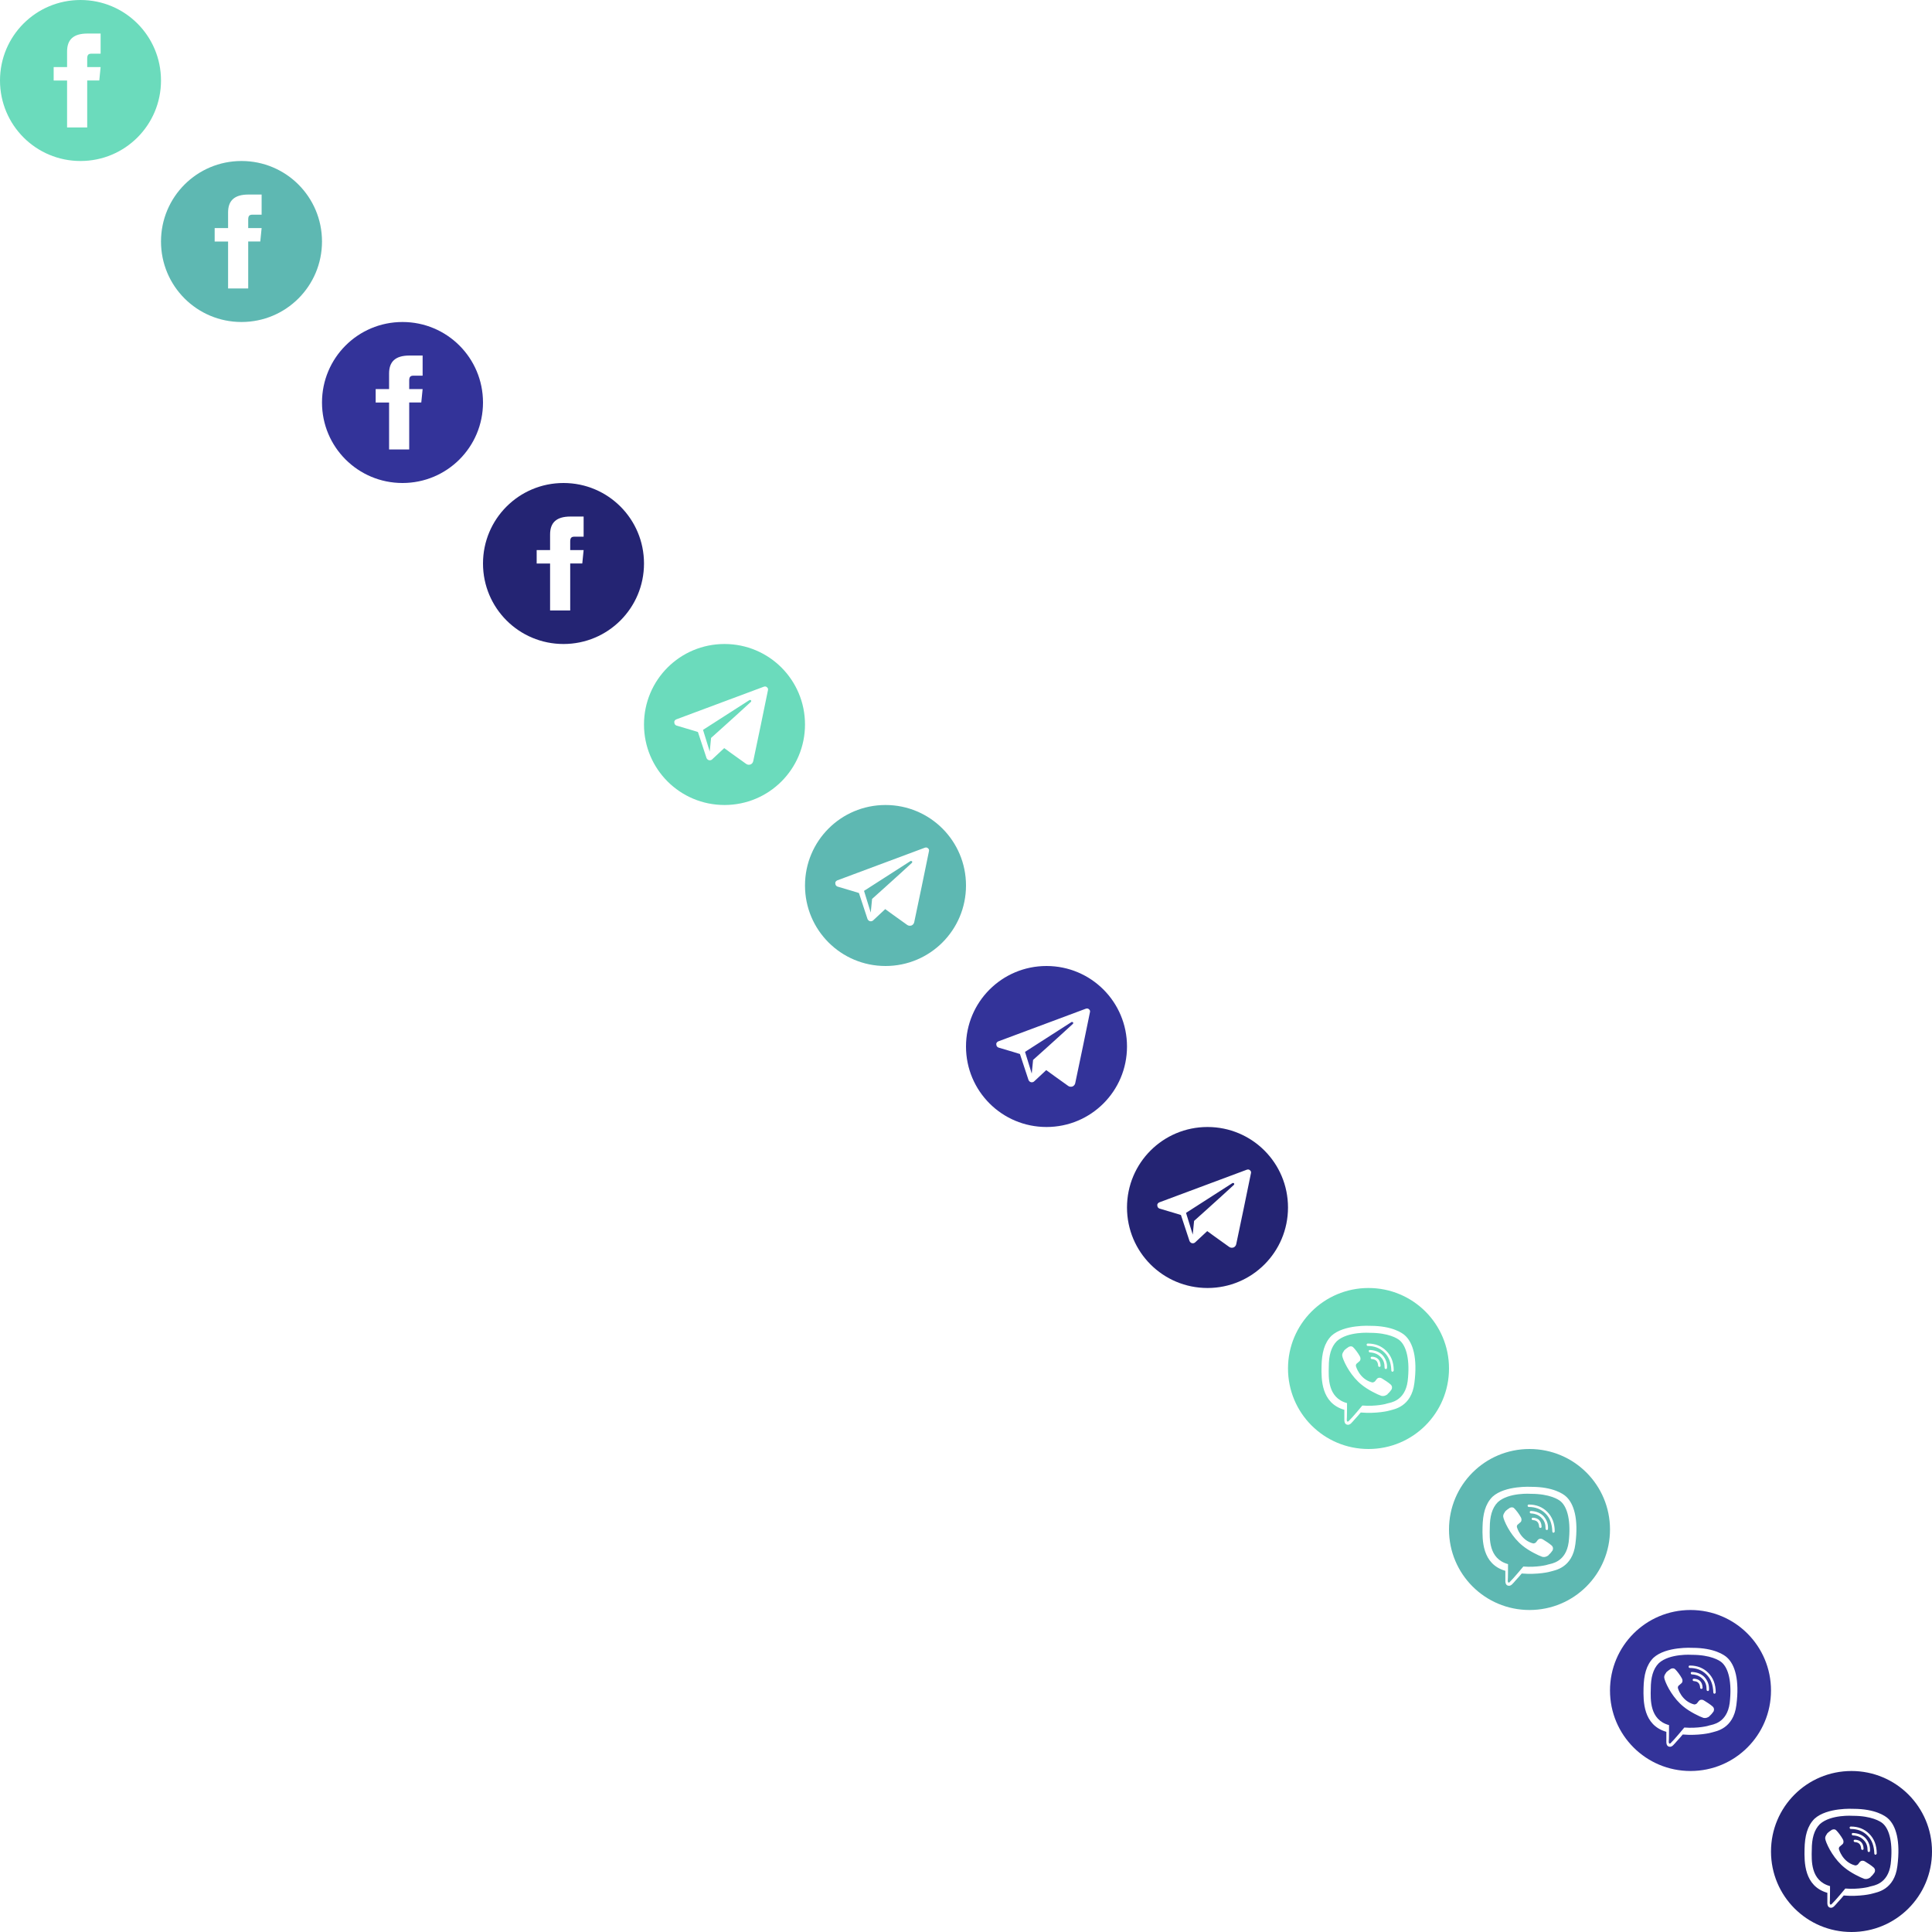 <svg xmlns="http://www.w3.org/2000/svg" xmlns:xlink="http://www.w3.org/1999/xlink" width="720" height="720" viewBox="0 0 720 720"><svg width="60" height="60" viewBox="0 0 60 60" id="facebook" x="0" y="0"><path d="M37.5 20h-3.4c-1.3 0-1.6.6-1.6 1.9V25h5l-.5 5h-4.5v17.5H25V30h-5v-5h5v-5.8c0-4.4 2.3-6.7 7.6-6.7h4.9V20zM30 0C13.4 0 0 13.4 0 30s13.4 30 30 30 30-13.4 30-30S46.6 0 30 0z" fill="#6BDBBC"></path></svg><svg width="60" height="60" viewBox="0 0 60 60" id="facebook--hover" x="60" y="60"><path d="M37.5 20h-3.4c-1.3 0-1.6.6-1.6 1.9V25h5l-.5 5h-4.5v17.5H25V30h-5v-5h5v-5.8c0-4.4 2.3-6.7 7.6-6.7h4.9V20zM30 0C13.4 0 0 13.4 0 30s13.4 30 30 30 30-13.4 30-30S46.6 0 30 0z" fill="#5eb8b2"></path></svg><svg width="60" height="60" viewBox="0 0 60 60" id="facebook-alt-color" x="120" y="120"><path d="M37.5 20h-3.4c-1.3 0-1.6.6-1.6 1.9V25h5l-.5 5h-4.5v17.5H25V30h-5v-5h5v-5.8c0-4.4 2.3-6.7 7.6-6.7h4.9V20zM30 0C13.4 0 0 13.4 0 30s13.4 30 30 30 30-13.4 30-30S46.6 0 30 0z" fill="#339"></path></svg><svg width="60" height="60" viewBox="0 0 60 60" id="facebook-alt-color--hover" x="180" y="180"><path d="M37.5 20h-3.4c-1.3 0-1.6.6-1.6 1.9V25h5l-.5 5h-4.5v17.5H25V30h-5v-5h5v-5.8c0-4.4 2.3-6.7 7.6-6.7h4.9V20zM30 0C13.4 0 0 13.4 0 30s13.4 30 30 30 30-13.4 30-30S46.6 0 30 0z" fill="#242473"></path></svg><svg width="60" height="60" viewBox="0 0 60 60" id="telegram" x="240" y="240"><path d="M30 60C13.4 60 0 46.6 0 30S13.4 0 30 0s30 13.4 30 30-13.4 30-30 30zm15.8-43.9c-.3-.3-.7-.3-1.1-.2-6.1 2.3-25 9.3-32.7 12.2-.4.2-.8.6-.7 1.1 0 .6.3 1 .8 1.2 3.5 1 8 2.4 8 2.4s2.1 6.4 3.2 9.7c.2.4.5.7.9.8.4.1.9 0 1.2-.3 1.8-1.7 4.5-4.2 4.5-4.2s5.2 3.8 8.2 5.9c.4.3 1 .4 1.6.2.5-.2.9-.7 1-1.2 1.3-6 4.4-21.1 5.5-26.5.1-.4 0-.8-.4-1.1zM25 35l-.5 5.1L22 32s11.1-7.1 17.3-11.1c.2-.1.5 0 .6.1.1.2.1.4-.1.6C34.5 26.5 25 35 25 35z" fill="#6BDBBC"></path></svg><svg width="60" height="60" viewBox="0 0 60 60" id="telegram--hover" x="300" y="300"><path d="M30 60C13.4 60 0 46.6 0 30S13.4 0 30 0s30 13.4 30 30-13.4 30-30 30zm15.8-43.9c-.3-.3-.7-.3-1.1-.2-6.1 2.3-25 9.3-32.7 12.2-.4.2-.8.6-.7 1.1 0 .6.3 1 .8 1.2 3.5 1 8 2.4 8 2.4s2.1 6.4 3.2 9.7c.2.4.5.7.9.8.4.1.9 0 1.2-.3 1.8-1.7 4.5-4.2 4.5-4.2s5.2 3.8 8.2 5.9c.4.3 1 .4 1.6.2.5-.2.9-.7 1-1.2 1.3-6 4.4-21.1 5.5-26.5.1-.4 0-.8-.4-1.1zM25 35l-.5 5.1L22 32s11.1-7.1 17.3-11.1c.2-.1.5 0 .6.1.1.2.1.4-.1.6C34.5 26.5 25 35 25 35z" fill="#5eb8b2"></path></svg><svg width="60" height="60" viewBox="0 0 60 60" id="telegram-alt-color" x="360" y="360"><path d="M30 60C13.4 60 0 46.6 0 30S13.4 0 30 0s30 13.4 30 30-13.4 30-30 30zm15.8-43.9c-.3-.3-.7-.3-1.1-.2-6.1 2.3-25 9.3-32.7 12.2-.4.2-.8.6-.7 1.1 0 .6.3 1 .8 1.2 3.5 1 8 2.4 8 2.4s2.1 6.4 3.2 9.7c.2.4.5.7.9.8.4.1.9 0 1.2-.3 1.8-1.7 4.5-4.2 4.5-4.2s5.2 3.8 8.2 5.9c.4.3 1 .4 1.6.2.5-.2.9-.7 1-1.2 1.3-6 4.4-21.1 5.5-26.5.1-.4 0-.8-.4-1.1zM25 35l-.5 5.1L22 32s11.1-7.1 17.3-11.1c.2-.1.5 0 .6.1.1.2.1.4-.1.6C34.5 26.5 25 35 25 35z" fill="#339"></path></svg><svg width="60" height="60" viewBox="0 0 60 60" id="telegram-alt-color--hover" x="420" y="420"><path d="M30 60C13.4 60 0 46.6 0 30S13.4 0 30 0s30 13.4 30 30-13.4 30-30 30zm15.8-43.9c-.3-.3-.7-.3-1.1-.2-6.1 2.3-25 9.3-32.7 12.2-.4.2-.8.6-.7 1.1 0 .6.3 1 .8 1.2 3.5 1 8 2.4 8 2.4s2.1 6.4 3.2 9.7c.2.4.5.7.9.8.4.1.9 0 1.2-.3 1.8-1.7 4.5-4.2 4.5-4.2s5.2 3.8 8.2 5.9c.4.3 1 .4 1.6.2.5-.2.9-.7 1-1.2 1.3-6 4.4-21.1 5.5-26.5.1-.4 0-.8-.4-1.1zM25 35l-.5 5.1L22 32s11.1-7.1 17.3-11.1c.2-.1.5 0 .6.1.1.2.1.4-.1.6C34.5 26.5 25 35 25 35z" fill="#242473"></path></svg><svg width="60" height="60" viewBox="0 0 60 60" id="viber" x="480" y="480"><path d="M30 60C13.4 60 0 46.6 0 30S13.4 0 30 0s30 13.4 30 30-13.4 30-30 30zm13.5-42.4c-.9-.8-4.6-3.5-12.8-3.5 0 0-9.8-.6-14.5 3.7-2.7 2.7-3.6 6.5-3.7 11.3-.1 4.8-.2 13.8 8.5 16.3v3.7s-.1 1.5.9 1.8c1.2.4 1.9-.8 3-2 .7-.7 1.5-1.7 2.2-2.5 5.9.5 10.5-.6 11-.8 1.2-.4 7.9-1.2 9-10.2 1.2-9.3-.5-15.1-3.6-17.8zM37.1 43c-.4.2-4.4 1.2-9.4.8 0 0-3.8 4.6-5 5.7-.1.2-.4.3-.5.3-.2-.1-.3-.3-.3-.7.1-.5.1-6.2.1-6.2-7.3-2-6.9-9.6-6.8-13.6 0-4 .8-7.3 3-9.5 4.1-3.7 12.3-3.1 12.3-3.1 7 0 10.3 2.1 11.1 2.8 2.6 2.2 3.9 7.5 3 15.2-1 7.5-6.5 8-7.5 8.3zM25.3 29.1s-.1-.7.4-1l.8-.7c.5-.3.7-1.1.3-1.9-.7-1.3-1.8-2.7-2.4-3.3-.4-.5-1-.6-1.7-.3-.6.4-1.2.8-1.8 1.4v.1c-.5.6-.9 1.4-.6 2.2v.1c.8 2.6 3.4 7.4 7.2 10.4 2.2 1.8 5.8 3.6 7.3 4.1.9.2 1.6-.1 2.3-.6v-.1c.6-.5 1.1-1.1 1.5-1.7.3-.7.2-1.3-.3-1.8-.9-.8-2.3-1.7-3.3-2.3-.8-.5-1.6-.2-1.9.2l-.7.9c-.4.4-1 .4-1 .4-4.8-1.2-6.1-6.1-6.1-6.1zm9.3-3.3c1 1 1.4 2.3 1.4 3.9 0 .3.2.5.5.5.2 0 .4-.2.4-.5.1-1.8-.5-3.3-1.6-4.6-1.1-1.2-2.7-1.9-4.7-2-.3 0-.5.1-.5.4 0 .3.2.5.4.5 1.8.1 3.1.7 4.1 1.8zm-3.8.2c0 .3.2.5.5.5 1.5.1 2.2.9 2.3 2.5 0 .2.2.4.5.4s.4-.2.4-.5c-.1-2.1-1.2-3.2-3.2-3.3-.3 0-.5.2-.5.4zm5.8-2.6c-1.8-1.8-4.1-2.7-6.8-2.7h-.1c-.2 0-.4.2-.4.4 0 .3.2.5.4.5 2.5 0 4.6.8 6.2 2.4 1.7 1.6 2.5 3.9 2.6 6.7 0 .3.2.5.4.5.3 0 .5-.3.5-.5 0-3.1-1-5.5-2.8-7.3z" fill="#6BDBBC"></path></svg><svg width="60" height="60" viewBox="0 0 60 60" id="viber--hover" x="540" y="540"><path d="M30 60C13.4 60 0 46.6 0 30S13.4 0 30 0s30 13.4 30 30-13.4 30-30 30zm13.5-42.4c-.9-.8-4.6-3.5-12.8-3.5 0 0-9.8-.6-14.5 3.7-2.7 2.7-3.6 6.5-3.7 11.3-.1 4.8-.2 13.8 8.5 16.3v3.7s-.1 1.5.9 1.8c1.2.4 1.9-.8 3-2 .7-.7 1.5-1.7 2.2-2.5 5.9.5 10.5-.6 11-.8 1.2-.4 7.9-1.2 9-10.2 1.2-9.3-.5-15.1-3.6-17.8zM37.1 43c-.4.2-4.4 1.2-9.4.8 0 0-3.8 4.6-5 5.7-.1.2-.4.3-.5.3-.2-.1-.3-.3-.3-.7.1-.5.1-6.2.1-6.2-7.3-2-6.9-9.6-6.8-13.6 0-4 .8-7.3 3-9.5 4.1-3.7 12.3-3.1 12.3-3.1 7 0 10.3 2.1 11.1 2.8 2.6 2.2 3.9 7.5 3 15.2-1 7.5-6.5 8-7.5 8.3zM25.3 29.1s-.1-.7.4-1l.8-.7c.5-.3.7-1.1.3-1.9-.7-1.3-1.8-2.7-2.4-3.3-.4-.5-1-.6-1.7-.3-.6.4-1.2.8-1.8 1.4v.1c-.5.6-.9 1.4-.6 2.2v.1c.8 2.6 3.4 7.4 7.2 10.4 2.2 1.8 5.8 3.6 7.3 4.1.9.2 1.6-.1 2.3-.6v-.1c.6-.5 1.1-1.1 1.5-1.7.3-.7.2-1.3-.3-1.8-.9-.8-2.3-1.7-3.3-2.3-.8-.5-1.6-.2-1.9.2l-.7.9c-.4.4-1 .4-1 .4-4.8-1.2-6.1-6.1-6.1-6.1zm9.3-3.3c1 1 1.4 2.3 1.4 3.9 0 .3.2.5.5.5.2 0 .4-.2.4-.5.1-1.8-.5-3.3-1.6-4.6-1.1-1.2-2.7-1.9-4.7-2-.3 0-.5.1-.5.4 0 .3.2.5.4.5 1.8.1 3.1.7 4.1 1.8zm-3.8.2c0 .3.2.5.5.5 1.5.1 2.2.9 2.3 2.5 0 .2.2.4.5.4s.4-.2.4-.5c-.1-2.1-1.2-3.2-3.2-3.3-.3 0-.5.2-.5.4zm5.8-2.6c-1.8-1.8-4.1-2.7-6.8-2.7h-.1c-.2 0-.4.2-.4.4 0 .3.2.5.4.5 2.5 0 4.6.8 6.2 2.4 1.7 1.6 2.5 3.9 2.6 6.7 0 .3.2.5.4.5.3 0 .5-.3.5-.5 0-3.1-1-5.5-2.8-7.3z" fill="#5eb8b2"></path></svg><svg width="60" height="60" viewBox="0 0 60 60" id="viber-alt-color" x="600" y="600"><path d="M30 60C13.4 60 0 46.6 0 30S13.4 0 30 0s30 13.4 30 30-13.4 30-30 30zm13.5-42.4c-.9-.8-4.6-3.5-12.8-3.5 0 0-9.8-.6-14.5 3.7-2.7 2.7-3.6 6.5-3.7 11.3-.1 4.8-.2 13.8 8.5 16.3v3.7s-.1 1.5.9 1.8c1.2.4 1.9-.8 3-2 .7-.7 1.5-1.7 2.2-2.5 5.9.5 10.5-.6 11-.8 1.2-.4 7.9-1.2 9-10.2 1.2-9.3-.5-15.1-3.6-17.8zM37.1 43c-.4.2-4.4 1.2-9.4.8 0 0-3.8 4.6-5 5.7-.1.2-.4.3-.5.3-.2-.1-.3-.3-.3-.7.1-.5.1-6.2.1-6.2-7.3-2-6.9-9.6-6.8-13.6 0-4 .8-7.3 3-9.5 4.1-3.7 12.3-3.1 12.3-3.1 7 0 10.3 2.1 11.1 2.8 2.6 2.2 3.9 7.5 3 15.2-1 7.5-6.5 8-7.5 8.3zM25.3 29.1s-.1-.7.4-1l.8-.7c.5-.3.7-1.1.3-1.9-.7-1.3-1.8-2.7-2.4-3.3-.4-.5-1-.6-1.7-.3-.6.4-1.2.8-1.8 1.4v.1c-.5.6-.9 1.4-.6 2.2v.1c.8 2.6 3.4 7.4 7.2 10.4 2.2 1.8 5.8 3.6 7.3 4.1.9.2 1.6-.1 2.3-.6v-.1c.6-.5 1.1-1.1 1.5-1.7.3-.7.2-1.3-.3-1.8-.9-.8-2.3-1.7-3.3-2.3-.8-.5-1.6-.2-1.9.2l-.7.9c-.4.4-1 .4-1 .4-4.8-1.2-6.1-6.1-6.1-6.1zm9.3-3.3c1 1 1.4 2.3 1.4 3.9 0 .3.2.5.5.5.2 0 .4-.2.4-.5.1-1.8-.5-3.3-1.6-4.6-1.1-1.2-2.7-1.9-4.7-2-.3 0-.5.1-.5.4 0 .3.2.5.4.5 1.8.1 3.1.7 4.1 1.8zm-3.8.2c0 .3.2.5.5.5 1.5.1 2.2.9 2.3 2.5 0 .2.2.4.5.4s.4-.2.4-.5c-.1-2.1-1.2-3.2-3.2-3.3-.3 0-.5.2-.5.4zm5.8-2.6c-1.8-1.8-4.1-2.7-6.8-2.7h-.1c-.2 0-.4.2-.4.4 0 .3.2.5.4.5 2.5 0 4.6.8 6.2 2.4 1.7 1.6 2.5 3.9 2.6 6.7 0 .3.2.5.4.5.3 0 .5-.3.5-.5 0-3.1-1-5.5-2.8-7.3z" fill="#339"></path></svg><svg width="60" height="60" viewBox="0 0 60 60" id="viber-alt-color--hover" x="660" y="660"><path d="M30 60C13.4 60 0 46.6 0 30S13.4 0 30 0s30 13.4 30 30-13.4 30-30 30zm13.5-42.4c-.9-.8-4.6-3.5-12.8-3.5 0 0-9.8-.6-14.5 3.7-2.7 2.7-3.6 6.5-3.7 11.3-.1 4.8-.2 13.8 8.5 16.3v3.7s-.1 1.5.9 1.8c1.2.4 1.9-.8 3-2 .7-.7 1.5-1.7 2.2-2.5 5.9.5 10.5-.6 11-.8 1.2-.4 7.9-1.2 9-10.2 1.2-9.3-.5-15.1-3.6-17.8zM37.1 43c-.4.2-4.4 1.2-9.4.8 0 0-3.8 4.6-5 5.7-.1.2-.4.3-.5.3-.2-.1-.3-.3-.3-.7.1-.5.1-6.2.1-6.2-7.3-2-6.9-9.6-6.8-13.6 0-4 .8-7.3 3-9.5 4.1-3.7 12.3-3.1 12.3-3.1 7 0 10.3 2.1 11.1 2.8 2.6 2.2 3.9 7.5 3 15.2-1 7.5-6.5 8-7.5 8.3zM25.3 29.1s-.1-.7.4-1l.8-.7c.5-.3.7-1.1.3-1.9-.7-1.3-1.8-2.7-2.4-3.3-.4-.5-1-.6-1.7-.3-.6.4-1.2.8-1.8 1.4v.1c-.5.6-.9 1.4-.6 2.2v.1c.8 2.6 3.4 7.4 7.2 10.4 2.2 1.8 5.8 3.6 7.3 4.1.9.2 1.6-.1 2.3-.6v-.1c.6-.5 1.1-1.1 1.5-1.7.3-.7.2-1.3-.3-1.8-.9-.8-2.3-1.7-3.3-2.3-.8-.5-1.6-.2-1.9.2l-.7.9c-.4.4-1 .4-1 .4-4.8-1.2-6.1-6.1-6.1-6.1zm9.3-3.3c1 1 1.4 2.3 1.4 3.9 0 .3.2.5.5.5.2 0 .4-.2.4-.5.1-1.8-.5-3.3-1.6-4.6-1.1-1.2-2.7-1.9-4.7-2-.3 0-.5.1-.5.4 0 .3.2.5.4.5 1.8.1 3.1.7 4.1 1.8zm-3.8.2c0 .3.2.5.5.5 1.5.1 2.2.9 2.3 2.5 0 .2.2.4.5.4s.4-.2.4-.5c-.1-2.1-1.2-3.2-3.2-3.3-.3 0-.5.2-.5.4zm5.8-2.6c-1.8-1.8-4.1-2.7-6.8-2.7h-.1c-.2 0-.4.2-.4.4 0 .3.2.5.4.5 2.5 0 4.6.8 6.2 2.4 1.7 1.6 2.5 3.9 2.6 6.7 0 .3.2.5.4.5.3 0 .5-.3.5-.5 0-3.1-1-5.5-2.8-7.3z" fill="#242473"></path></svg></svg>
